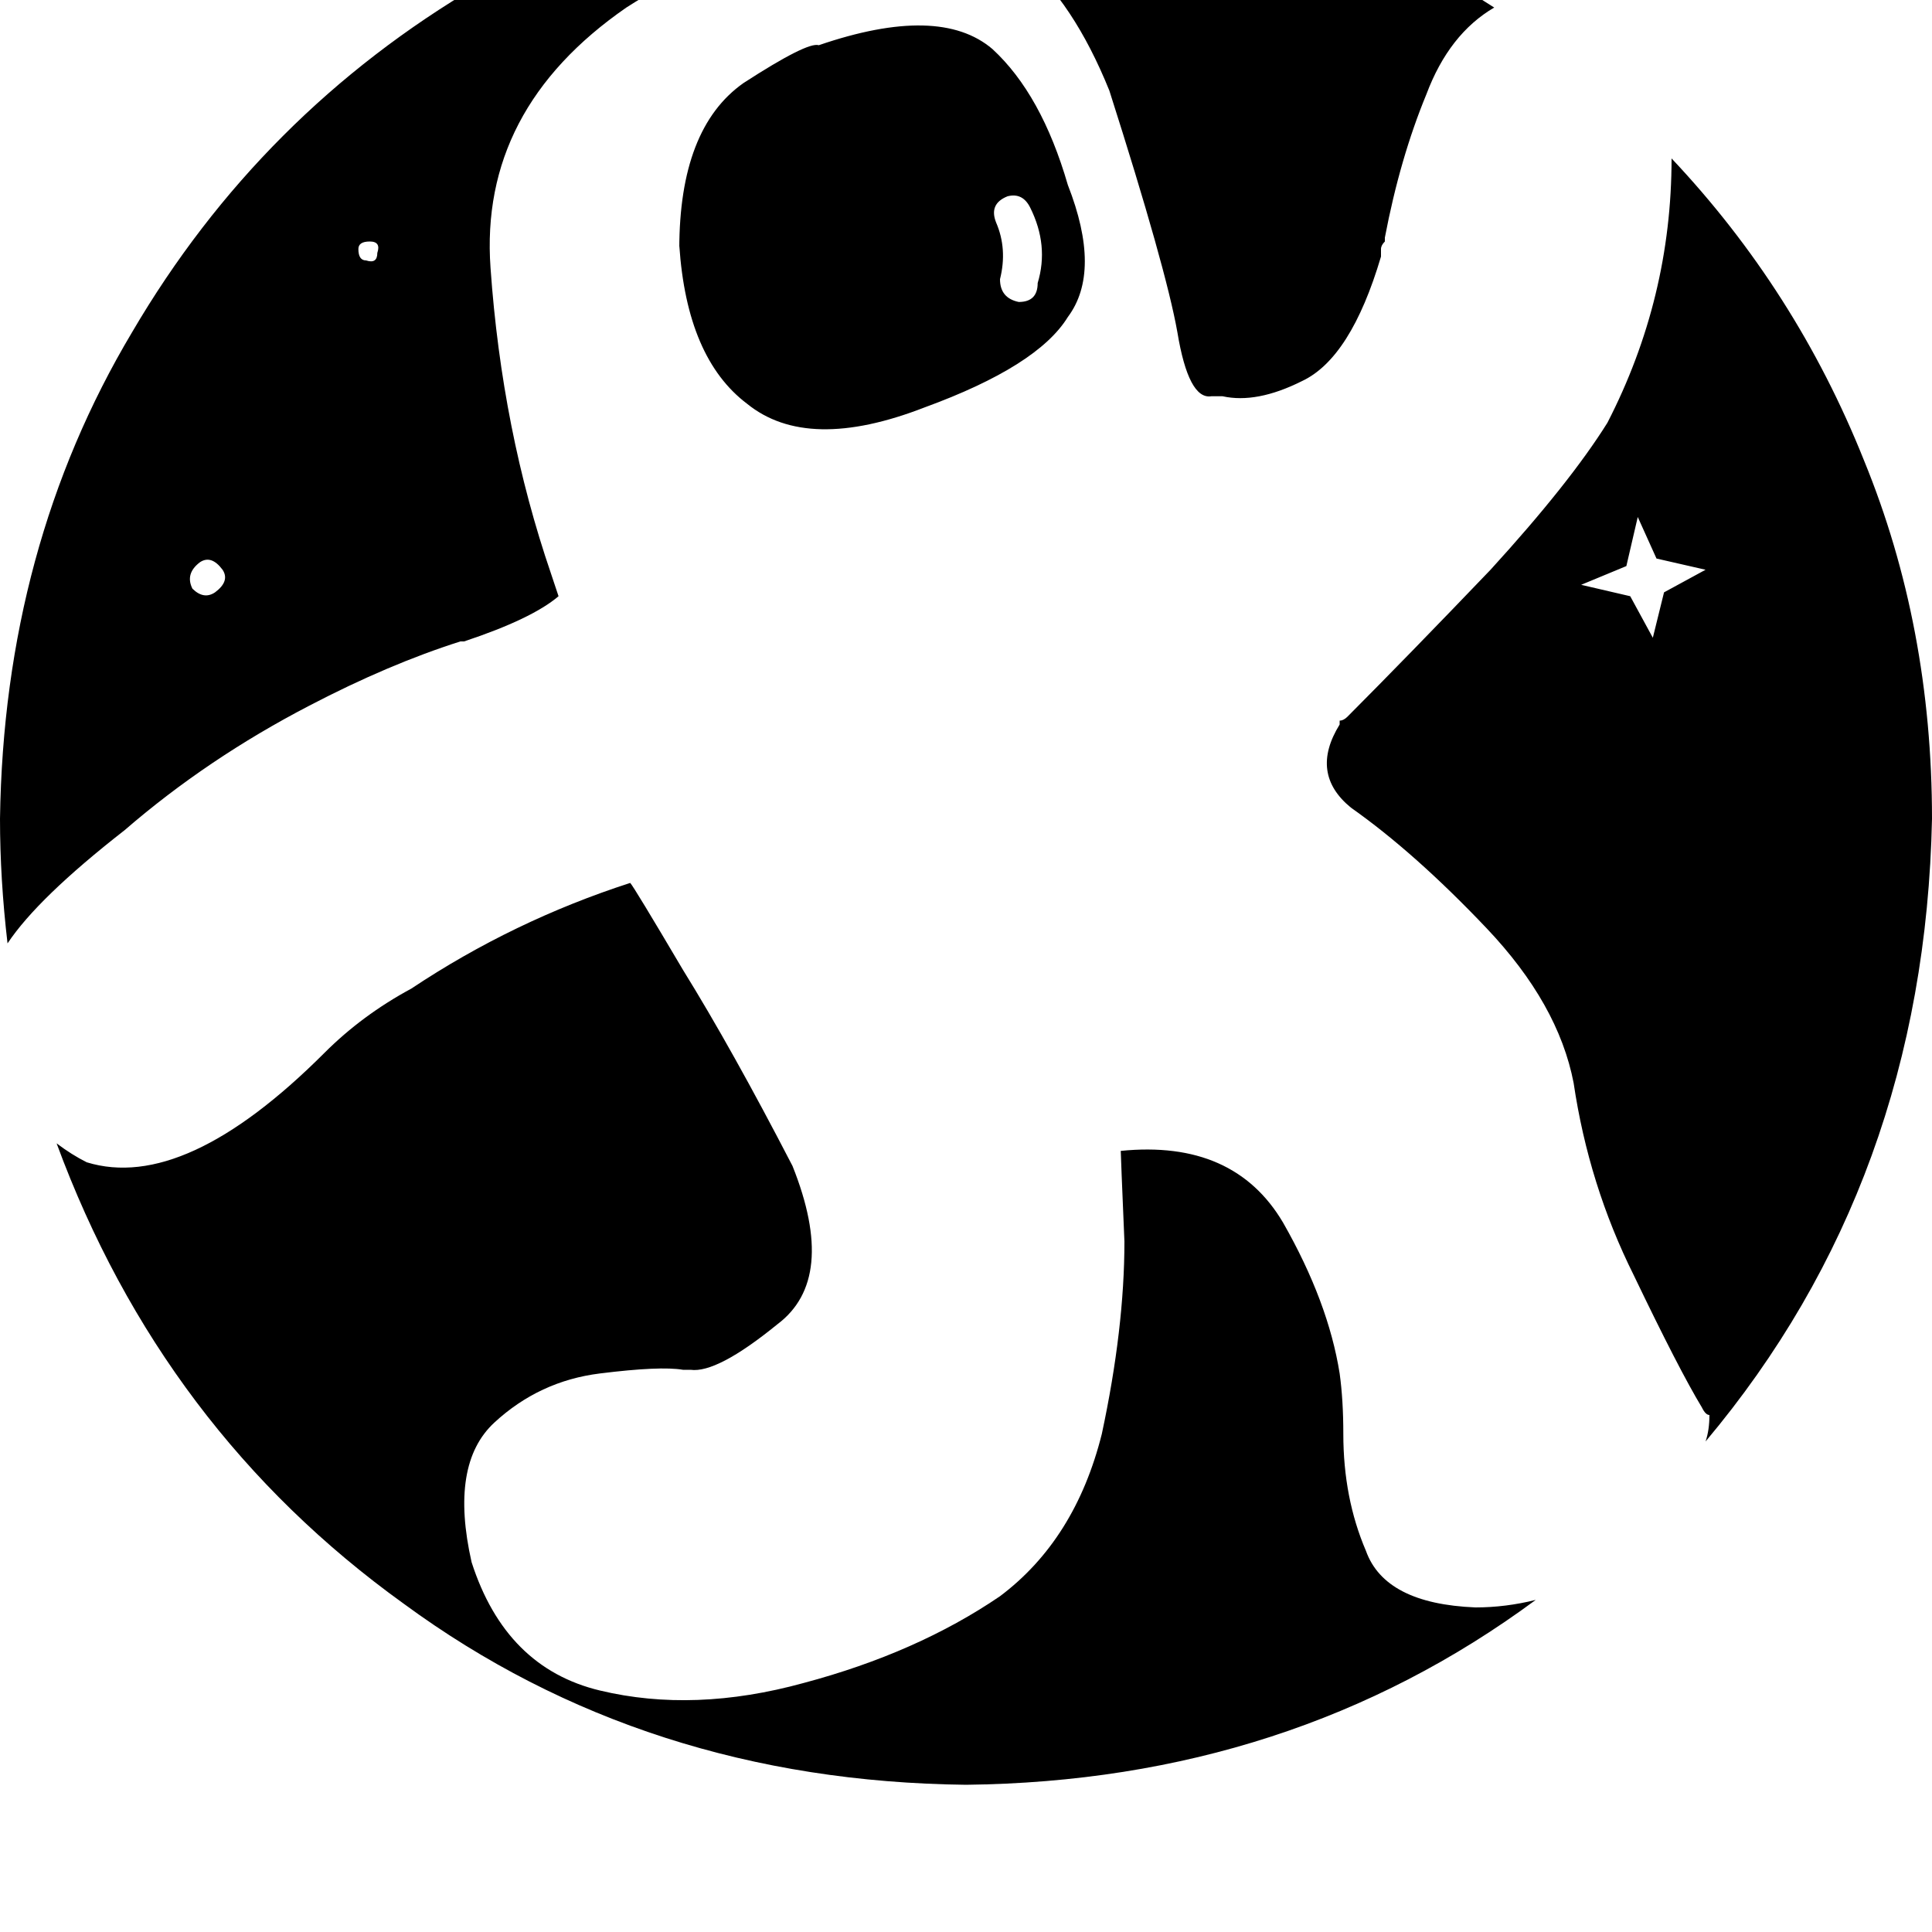 <svg height="1000" width="1000" xmlns="http://www.w3.org/2000/svg"><path d="M794.9 828.1Q668 921.9 500 923.8 334 921.9 209 830.1 84 740.2 29.3 591.8q7.8 5.9 15.6 9.8Q95.7 617.2 168 544.9q19.5 -19.5 44.9 -33.2Q265.6 476.6 326.2 457q1.9 2 27.3 45 25.4 41 56.7 101.5 23.4 58.6 -7.9 82 -31.2 25.4 -44.9 23.5h-3.9q-11.7 -2 -43 1.9t-54.6 25.4 -11.8 72.3q17.6 54.7 66.4 66.4T416 871.1q58.6 -15.6 101.6 -44.9 39 -29.3 52.7 -84Q582 687.5 582 642.6q-1.9 -44.9 -1.9 -46.9 58.6 -5.9 84 37.1 23.4 41 29.3 78.1 1.9 13.7 1.9 31.3 0 33.2 11.7 60.5 9.8 27.4 56.7 29.3 15.6 0 31.2 -3.9zM607.4 781.3q-5.8 -2 -5.8 -9.8 3.9 -5.9 9.7 -5.9 7.8 3.9 5.9 9.8 -2 7.8 -9.8 5.9zM203.1 595.7q5.9 -1.9 7.8 5.9 0 5.8 -5.8 7.8 -3.9 0 -7.8 -5.9 0 -5.8 5.8 -7.8zm679.7 150.4Q996.1 611.3 1000 423.8q0 -99.6 -35.2 -185.5Q929.7 150.4 865.2 82q0 72.3 -33.2 136.8 -19.5 31.2 -60.5 76.1 -43 44.9 -74.2 76.2 -2 1.9 -3.9 1.9v2q-15.7 25.4 5.8 43 33.2 23.4 70.3 62.5t45 80q7.8 52.8 31.2 99.7 23.4 48.8 35.2 68.3 1.9 3.9 3.9 3.9 0 7.8 -2 13.7zm-119.1 -332q-2 9.7 7.8 11.7t11.7 -7.8 -7.8 -11.7 -11.7 7.8zM882.8 294.9l-21.5 11.7 21.5 -11.7 -21.5 11.7 -5.8 23.5 -11.7 -21.5 -25.4 -5.9 23.4 -9.7 5.9 -25.4 9.7 21.5 25.4 5.8zM773.4 3.9Q750 17.6 738.3 48.8 724.6 82 716.8 123v2q-2 2 -2 3.9v3.9q-15.6 52.7 -41 64.5 -23.4 11.7 -41 7.8H627q-11.8 1.9 -17.6 -33.2 -5.9 -33.2 -35.2 -125Q537.1 -44.9 466.8 -43q-72.3 2 -142.6 46.9Q248 56.6 253.9 138.7q5.9 84 31.3 158.2l3.9 11.7q-13.7 11.7 -48.9 23.4h-1.9q-37.1 11.8 -78.1 33.2 -52.8 27.4 -95.7 64.5 -45 35.1 -60.6 58.6Q0 455.1 0 423.8 2 283.2 68.4 171.9 134.8 58.6 248 -7.8q111.4 -66.4 252 -68.4 152.3 2 273.4 80.1zm-658.2 291q-5.8 -7.8 -11.7 -3.9 -7.8 5.9 -3.9 13.7 5.9 5.8 11.7 1.9 7.8 -5.8 3.9 -11.7zM638.7 50.8q7.8 -3.9 13.6 1.9 4 9.8 -3.9 13.7 -5.8 3.9 -11.7 -3.9 -3.9 -5.9 2 -11.7zm-453.2 78.1q0 5.9 4 5.9 5.8 1.9 5.8 -3.9 2 -5.9 -3.9 -5.9t-5.9 3.9zm166.1 0q0 -62.5 33.2 -85.9 33.2 -21.5 39 -19.6 62.5 -21.4 89.9 2 25.4 23.4 39 70.3 17.6 44.9 0 68.4 -15.6 25.4 -74.2 46.8Q418 234.4 386.7 209q-31.2 -23.5 -35.1 -82v1.9zm173.8 27.4h1.9 -1.9 1.9q9.8 0 9.8 -9.8Q543 127 533.2 107.4q-3.9 -7.8 -11.7 -5.8 -9.8 3.9 -5.9 13.6 5.9 13.7 2 29.3 0 9.8 9.7 11.8h-1.9zM507.8 76.2q-7.8 0 -9.8 -5.9 -1.9 -3.9 -3.9 -5.8t-1.9 -4q-5.9 -7.8 0 -15.6 5.8 -5.8 13.7 0 3.9 7.8 7.8 13.7 1.9 0 1.9 1.9 3.9 7.9 -5.8 13.7h-2v2z"/></svg>